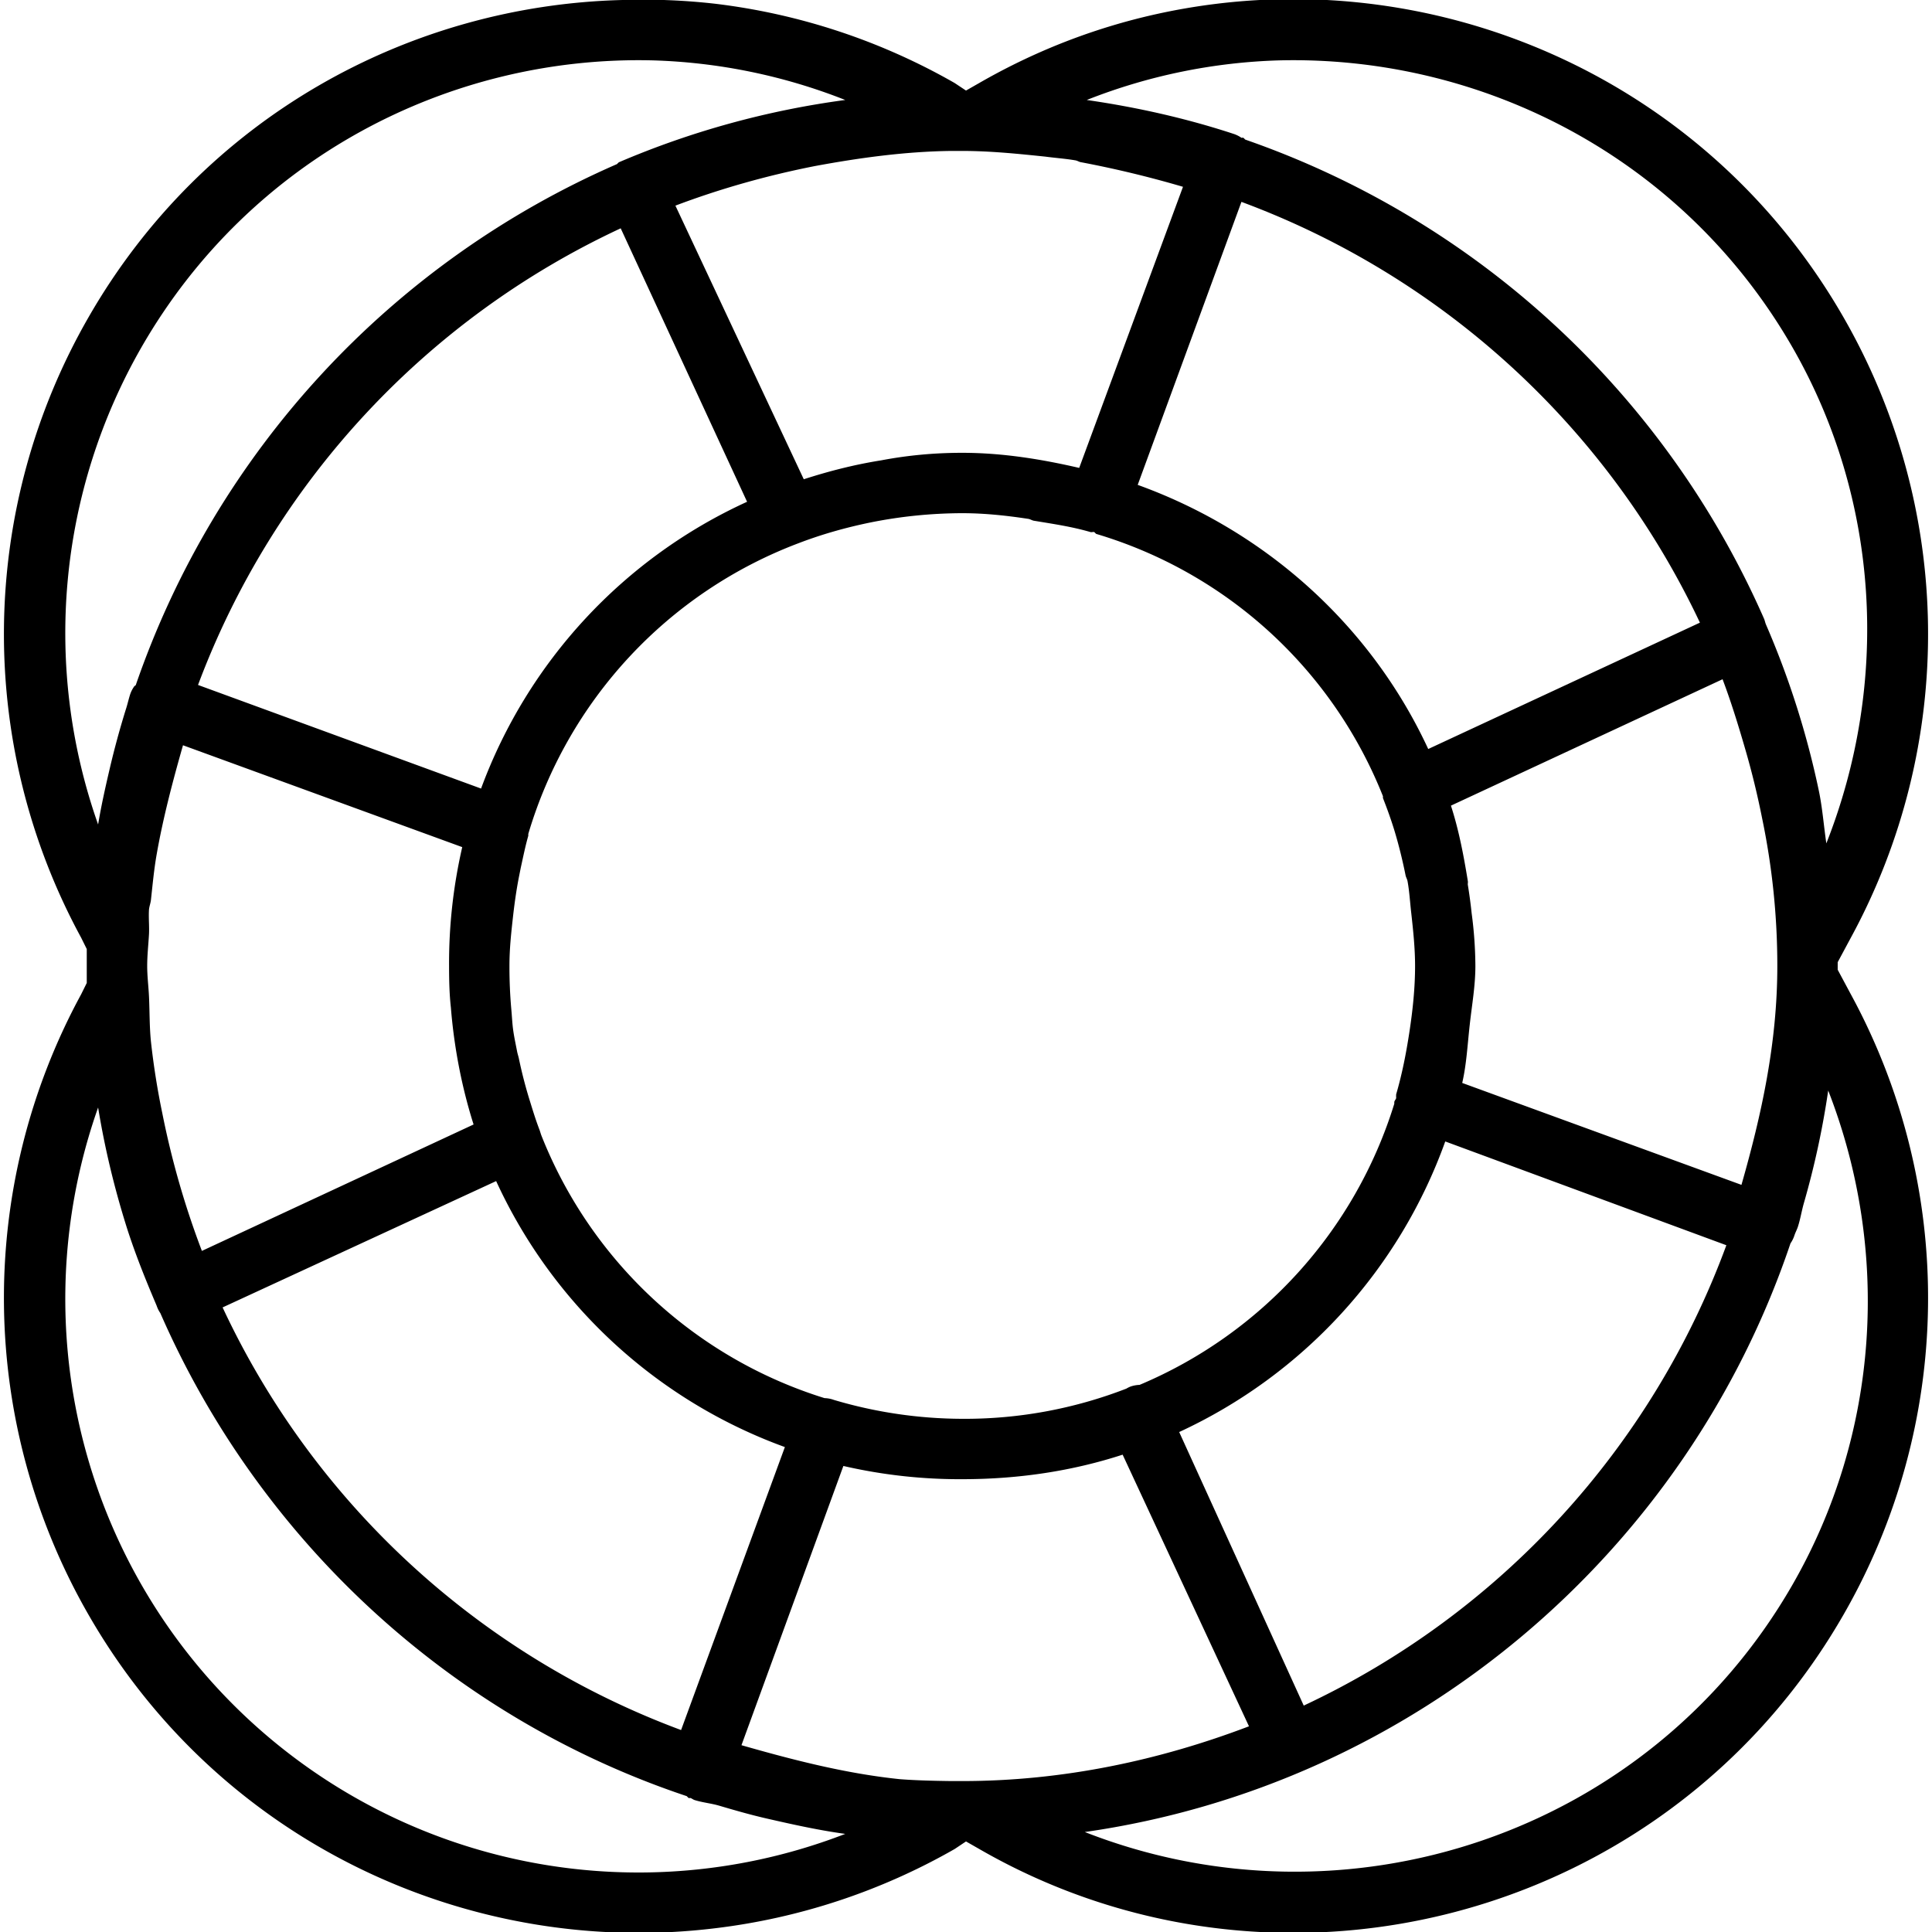<svg xmlns="http://www.w3.org/2000/svg" width="32" height="32"><path d="M10.313 0c-3.545.087-6.95 1.954-8.844 5.25a10.526 10.526 0 0 0-.125 10.281l.093.188v.562l-.093.188a10.526 10.526 0 0 0 .125 10.281c2.165 3.767 6.313 5.682 10.375 5.188a10.511 10.511 0 0 0 3.969-1.313L16 30.5l.219.125a10.368 10.368 0 0 0 3.937 1.313c4.062.494 8.21-1.421 10.375-5.188a10.526 10.526 0 0 0 .125-10.281l-.218-.407v-.125l.218-.406a10.526 10.526 0 0 0-.125-10.281C28.366 1.483 24.218-.432 20.156.062c-1.354.165-2.682.591-3.937 1.313L16 1.5l-.188-.125A10.511 10.511 0 0 0 11.845.062 10.578 10.578 0 0 0 10.313 0zm.5 1A9.426 9.426 0 0 1 14 1.656a14.37 14.37 0 0 0-3.75 1.032.5.5 0 0 0-.031.03 14.6 14.6 0 0 0-7.969 8.626c-.004.012-.027.018-.031.031a.5.5 0 0 0-.063.125c-.023.071-.04.147-.062.219-.105.334-.201.686-.281 1.031-.07.3-.137.6-.188.906a9.515 9.515 0 0 1 .719-7.906c1.8-3.13 5.1-4.833 8.469-4.75zm10.374 0c3.378-.083 6.7 1.62 8.5 4.75 1.45 2.523 1.615 5.553.563 8.219-.043-.292-.065-.59-.125-.875a14.32 14.32 0 0 0-.875-2.75c-.013-.03-.018-.063-.031-.094a14.628 14.628 0 0 0-8.594-7.938.5.5 0 0 0-.031-.03c-.01-.004-.022.002-.032 0a.5.5 0 0 0-.125-.063c-.784-.258-1.6-.442-2.437-.563A9.417 9.417 0 0 1 21.188 1zM15.75 2.5h.188c.463 0 .922.047 1.374.094.164.022.338.034.5.062.033.005.062.027.094.031a17.59 17.59 0 0 1 1.688.407L17.875 7.75c-.624-.144-1.268-.25-1.938-.25-.463 0-.907.042-1.343.125-.441.07-.866.179-1.281.313l-2.126-4.532c.74-.28 1.52-.5 2.313-.656.73-.135 1.484-.24 2.25-.25zm4.813.844a13.637 13.637 0 0 1 7.593 6.969l-4.5 2.093c-.944-2.037-2.682-3.606-4.812-4.375l1.718-4.687zM10.28 3.78l2.094 4.531a8.426 8.426 0 0 0-4.406 4.75L3.28 11.345a13.608 13.608 0 0 1 7-7.563zM15.937 8.5c.373 0 .74.04 1.094.094.032.004.062.026.094.031.32.053.63.098.938.188.019.005.043-.006.062 0a.5.5 0 0 0 .031.03 7.372 7.372 0 0 1 4.75 4.345.5.5 0 0 0 0 .03c.069.176.132.35.188.532.072.236.138.504.187.75.007.032.026.062.032.094.032.173.041.353.062.531.032.29.063.578.063.875 0 .372-.04.74-.094 1.094-.054.353-.12.692-.219 1.031a.5.5 0 0 0 0 .063c-.006.021-.025.04-.031.062a.5.5 0 0 0 0 .031 7.43 7.43 0 0 1-4.219 4.657.5.5 0 0 0-.156.03.5.5 0 0 0-.063.032 7.406 7.406 0 0 1-2.718.5 7.533 7.533 0 0 1-2.126-.313.5.5 0 0 0-.156-.03 7.41 7.41 0 0 1-4.687-4.345c-.012-.03-.02-.062-.031-.093-.061-.158-.107-.307-.157-.469a7.47 7.47 0 0 1-.187-.719c-.009-.041-.024-.083-.031-.125-.022-.114-.047-.228-.063-.343-.016-.114-.02-.23-.031-.344A7.951 7.951 0 0 1 8.438 16c0-.295.03-.558.062-.844.024-.21.054-.42.094-.625l.031-.156c.039-.176.076-.362.125-.531a.5.5 0 0 0 0-.031A7.395 7.395 0 0 1 13.219 9c.382-.147.78-.26 1.187-.344a7.8 7.8 0 0 1 1.531-.156zm12.594 2.75c.14.37.264.772.375 1.156.112.384.203.76.282 1.156a11.97 11.97 0 0 1 .25 2.438c0 1.272-.26 2.456-.594 3.625l-4.625-1.688c.072-.313.088-.642.125-.968.035-.319.093-.64.093-.969a6.82 6.82 0 0 0-.062-.875 8.447 8.447 0 0 0-.063-.469c-.003-.02.004-.042 0-.062-.07-.43-.149-.846-.28-1.25l4.5-2.094zm-25.5 1.094 4.625 1.687A8.58 8.58 0 0 0 7.438 16c0 .232.005.466.03.688.053.663.182 1.326.376 1.937l-4.5 2.094a14.18 14.18 0 0 1-.656-2.282A12.5 12.5 0 0 1 2.5 17.25c-.024-.233-.021-.482-.031-.719-.007-.177-.031-.352-.031-.531 0-.18.02-.353.03-.531.006-.136-.009-.272 0-.406.006-.055.026-.103.032-.157.028-.256.05-.498.094-.75.106-.608.27-1.227.437-1.812zm27.25 5.719c1.035 2.656.85 5.677-.593 8.187-2.379 4.137-7.404 5.786-11.72 4.094 5.468-.782 9.965-4.636 11.688-9.75a.5.5 0 0 0 .063-.125c.017-.054.045-.103.062-.157.039-.123.059-.25.094-.375a14.087 14.087 0 0 0 .406-1.875zm-28.656.28c.11.675.268 1.329.469 1.97.143.452.316.879.5 1.312a.5.5 0 0 0 .062.125c1.64 3.755 4.804 6.692 8.719 8a.5.5 0 0 0 .031.031c.01.003.022-.003.031 0 .022.007.041.024.063.032.13.042.274.055.406.093.271.08.535.156.813.219.42.096.849.191 1.281.25A9.492 9.492 0 0 1 2.344 26.25a9.515 9.515 0 0 1-.719-7.906zm22.313.563 4.656 1.719a13.609 13.609 0 0 1-7 7.625l-2.063-4.531a8.446 8.446 0 0 0 4.407-4.813zm-15.72.657A8.43 8.43 0 0 0 13 23.968l-1.719 4.687a13.608 13.608 0 0 1-7.594-7l4.532-2.093zm10.376 4.53 2.093 4.5c-1.48.563-3.078.907-4.75.907h-.187c-.284-.004-.564-.01-.844-.031-.9-.093-1.775-.32-2.625-.563l1.688-4.625a8.58 8.58 0 0 0 1.969.219c.93 0 1.82-.134 2.656-.406z" color="#000" font-family="Sans" font-weight="400" overflow="visible" style="text-indent:0;text-align:start;line-height:normal;text-transform:none;block-progression:tb;marker:none;-inkscape-font-specification:Sans"/></svg>